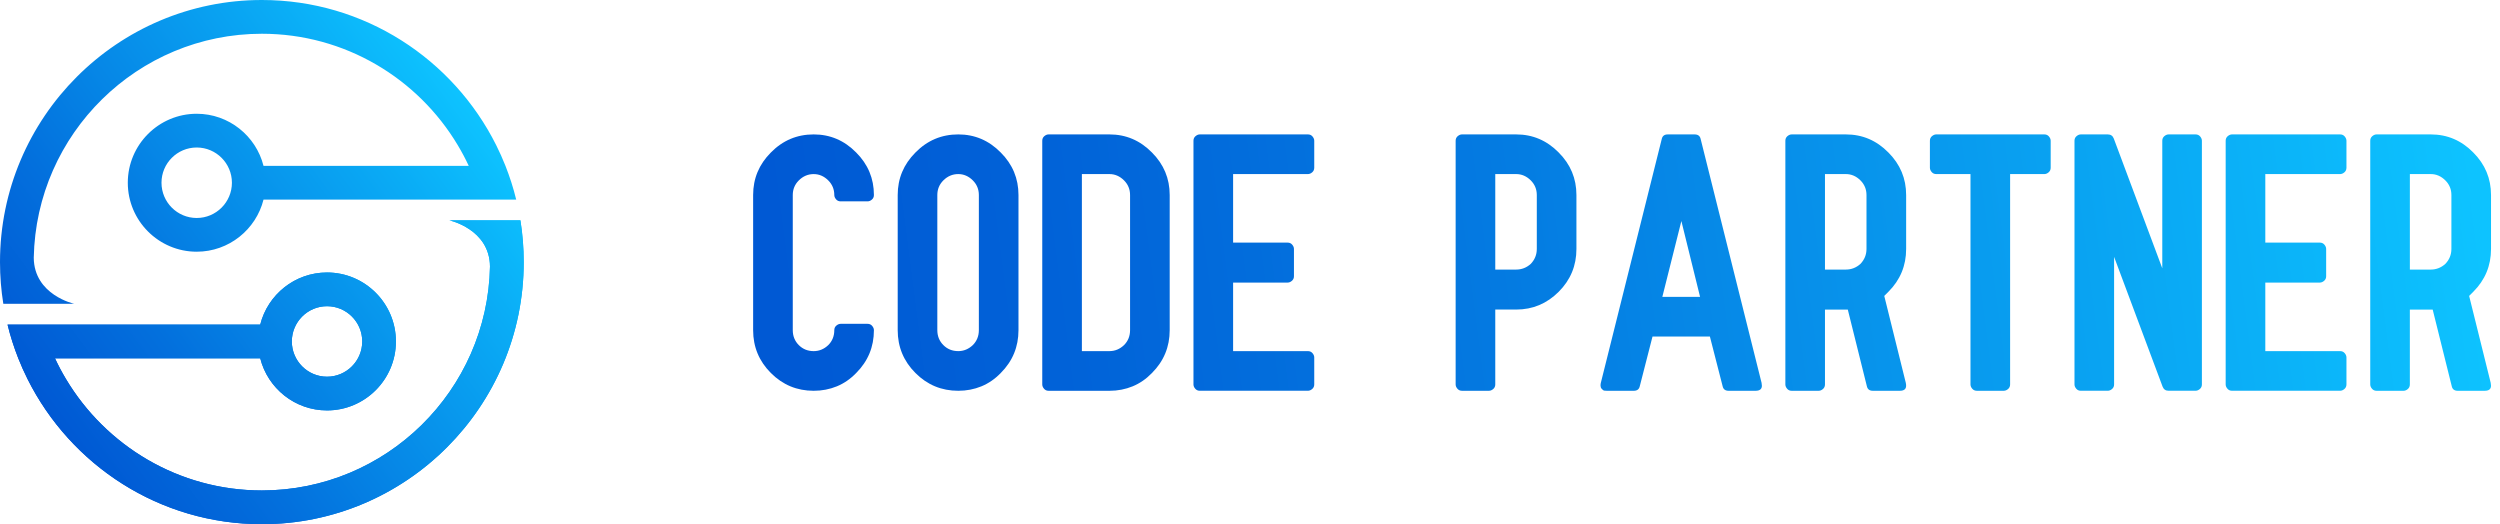 <svg width="186" height="39" viewBox="0 0 186 39" fill="none" xmlns="http://www.w3.org/2000/svg">
<path d="M60.538 29.074C59.296 29.074 58.234 28.634 57.354 27.752C56.473 26.871 56.033 25.809 56.033 24.565V14.509C56.033 13.281 56.473 12.228 57.354 11.346C58.234 10.449 59.296 10 60.538 10C61.765 10 62.818 10.449 63.699 11.346C64.58 12.228 65.019 13.281 65.019 14.509C65.019 14.65 64.968 14.765 64.866 14.851C64.764 14.938 64.658 14.981 64.548 14.981H62.544C62.403 14.981 62.288 14.93 62.202 14.828C62.115 14.725 62.072 14.62 62.072 14.509C62.072 14.084 61.922 13.722 61.624 13.424C61.309 13.11 60.948 12.952 60.539 12.952C60.115 12.952 59.745 13.11 59.43 13.424C59.132 13.722 58.982 14.085 58.982 14.509V24.565C58.982 25.006 59.132 25.375 59.43 25.675C59.728 25.974 60.099 26.124 60.539 26.124C60.948 26.124 61.309 25.974 61.624 25.675C61.922 25.377 62.072 25.006 62.072 24.565C62.072 24.423 62.123 24.31 62.225 24.224C62.328 24.138 62.433 24.093 62.544 24.093H64.548C64.69 24.093 64.803 24.144 64.889 24.247C64.975 24.349 65.019 24.455 65.019 24.565C65.019 25.809 64.579 26.871 63.699 27.752C63.275 28.193 62.795 28.523 62.261 28.744C61.725 28.963 61.151 29.074 60.538 29.074Z" fill="url(#paint0_linear_0_404)"/>
<path d="M71.294 29.074C70.051 29.074 68.99 28.634 68.11 27.752C67.229 26.871 66.789 25.809 66.789 24.565V14.509C66.789 13.281 67.229 12.228 68.11 11.346C68.99 10.449 70.051 10 71.294 10C72.521 10 73.574 10.449 74.455 11.346C75.336 12.228 75.775 13.281 75.775 14.509V24.565C75.775 25.809 75.335 26.871 74.455 27.752C74.031 28.193 73.55 28.523 73.016 28.744C72.481 28.963 71.907 29.074 71.294 29.074ZM71.294 26.123C71.702 26.123 72.064 25.973 72.379 25.674C72.677 25.375 72.827 25.005 72.827 24.564V14.508C72.827 14.083 72.677 13.721 72.379 13.422C72.064 13.108 71.702 12.951 71.294 12.951C70.87 12.951 70.5 13.108 70.185 13.422C69.886 13.721 69.737 14.084 69.737 14.508V24.564C69.737 25.005 69.886 25.374 70.185 25.674C70.483 25.974 70.853 26.123 71.294 26.123Z" fill="url(#paint1_linear_0_404)"/>
<path d="M77.544 28.602V10.473C77.544 10.331 77.594 10.217 77.697 10.13C77.799 10.044 77.905 10 78.015 10H82.544C83.771 10 84.824 10.449 85.705 11.346C86.585 12.228 87.025 13.281 87.025 14.509V24.565C87.025 25.809 86.585 26.871 85.705 27.752C85.28 28.193 84.801 28.523 84.266 28.744C83.731 28.964 83.157 29.075 82.545 29.075H78.016C77.874 29.075 77.761 29.024 77.675 28.921C77.587 28.818 77.544 28.712 77.544 28.602ZM82.544 26.123C82.953 26.123 83.314 25.973 83.629 25.674C83.927 25.375 84.077 25.005 84.077 24.564V14.508C84.077 14.083 83.927 13.721 83.629 13.422C83.314 13.108 82.953 12.951 82.544 12.951H80.492V26.123H82.544Z" fill="url(#paint2_linear_0_404)"/>
<path d="M88.794 28.602V10.473C88.794 10.331 88.845 10.217 88.947 10.13C89.05 10.044 89.156 10 89.266 10H97.309C97.451 10 97.564 10.051 97.65 10.153C97.736 10.256 97.78 10.361 97.78 10.472V12.478C97.78 12.62 97.728 12.734 97.627 12.821C97.525 12.908 97.419 12.951 97.309 12.951H91.743V18.05H95.799C95.94 18.05 96.054 18.101 96.14 18.203C96.226 18.305 96.27 18.411 96.27 18.522V20.552C96.27 20.694 96.219 20.808 96.117 20.894C96.015 20.981 95.909 21.024 95.799 21.024H91.743V26.123H97.309C97.451 26.123 97.564 26.175 97.65 26.276C97.736 26.378 97.78 26.484 97.78 26.595V28.601C97.78 28.743 97.728 28.856 97.627 28.942C97.525 29.029 97.419 29.072 97.309 29.072H89.266C89.124 29.072 89.01 29.022 88.924 28.919C88.837 28.818 88.794 28.712 88.794 28.602Z" fill="url(#paint3_linear_0_404)"/>
<path d="M108.3 28.602V10.473C108.3 10.331 108.351 10.217 108.453 10.13C108.556 10.044 108.661 10 108.772 10H112.805C114.032 10 115.084 10.449 115.966 11.346C116.847 12.228 117.286 13.281 117.286 14.509V18.523C117.286 19.766 116.846 20.829 115.966 21.709C115.084 22.591 114.032 23.031 112.805 23.031H111.248V28.602C111.248 28.744 111.197 28.858 111.095 28.944C110.993 29.031 110.887 29.074 110.777 29.074H108.773C108.631 29.074 108.517 29.023 108.431 28.92C108.343 28.818 108.3 28.712 108.3 28.602ZM112.805 20.056C113.213 20.056 113.575 19.915 113.89 19.632C114.188 19.317 114.338 18.947 114.338 18.522V14.508C114.338 14.083 114.188 13.721 113.89 13.422C113.575 13.108 113.213 12.951 112.805 12.951H111.248V20.056H112.805Z" fill="url(#paint4_linear_0_404)"/>
<path d="M119.102 28.484L123.631 10.355C123.678 10.119 123.827 10.001 124.079 10.001H126.084C126.335 10.001 126.485 10.119 126.532 10.355L131.061 28.484C131.076 28.563 131.084 28.634 131.084 28.697C131.084 28.949 130.926 29.075 130.613 29.075H128.608C128.357 29.075 128.207 28.957 128.16 28.721L127.216 25.038H122.947L122.003 28.721C121.956 28.957 121.806 29.075 121.555 29.075H119.551C119.488 29.075 119.425 29.072 119.362 29.063C119.299 29.055 119.228 29.003 119.15 28.909C119.102 28.847 119.079 28.767 119.079 28.674C119.079 28.61 119.087 28.547 119.102 28.484ZM126.485 22.086L125.094 16.445L123.678 22.086H126.485Z" fill="url(#paint5_linear_0_404)"/>
<path d="M140.189 22.016L141.792 28.484C141.808 28.563 141.815 28.634 141.815 28.697C141.815 28.949 141.658 29.075 141.344 29.075H139.34C139.089 29.075 138.939 28.957 138.891 28.721L137.476 23.032H135.778V28.603C135.778 28.745 135.726 28.859 135.625 28.945C135.522 29.032 135.417 29.075 135.306 29.075H133.302C133.16 29.075 133.046 29.024 132.961 28.921C132.874 28.819 132.831 28.713 132.831 28.603V10.473C132.831 10.331 132.881 10.217 132.984 10.13C133.086 10.044 133.192 10 133.302 10H137.335C138.562 10 139.615 10.449 140.496 11.346C141.377 12.228 141.817 13.281 141.817 14.509V18.523C141.817 19.766 141.376 20.829 140.496 21.709C140.4 21.803 140.298 21.905 140.189 22.016ZM137.334 20.056C137.743 20.056 138.104 19.915 138.419 19.632C138.717 19.317 138.867 18.947 138.867 18.522V14.508C138.867 14.083 138.717 13.721 138.419 13.422C138.104 13.108 137.743 12.951 137.334 12.951H135.778V20.056H137.334Z" fill="url(#paint6_linear_0_404)"/>
<path d="M146.604 28.602V12.951H144.057C143.915 12.951 143.801 12.9 143.715 12.797C143.628 12.695 143.585 12.589 143.585 12.479V10.473C143.585 10.331 143.636 10.217 143.738 10.13C143.841 10.044 143.947 10 144.057 10H152.1C152.242 10 152.355 10.051 152.441 10.153C152.527 10.256 152.571 10.361 152.571 10.472V12.478C152.571 12.62 152.519 12.734 152.418 12.821C152.316 12.908 152.21 12.951 152.1 12.951H149.552V28.602C149.552 28.744 149.502 28.858 149.399 28.944C149.297 29.031 149.191 29.074 149.081 29.074H147.077C146.935 29.074 146.821 29.023 146.734 28.92C146.647 28.818 146.604 28.712 146.604 28.602Z" fill="url(#paint7_linear_0_404)"/>
<path d="M157.265 10.307L160.874 19.962V10.473C160.874 10.331 160.925 10.217 161.027 10.13C161.13 10.044 161.236 10 161.346 10H163.35C163.491 10 163.606 10.051 163.692 10.153C163.777 10.256 163.821 10.361 163.821 10.472V28.601C163.821 28.743 163.77 28.856 163.668 28.942C163.566 29.029 163.46 29.072 163.35 29.072H161.346C161.125 29.072 160.976 28.97 160.897 28.766L157.289 19.111V28.601C157.289 28.743 157.238 28.856 157.136 28.942C157.034 29.029 156.928 29.072 156.818 29.072H154.814C154.671 29.072 154.558 29.022 154.472 28.919C154.385 28.817 154.342 28.711 154.342 28.601V10.473C154.342 10.331 154.393 10.217 154.495 10.13C154.598 10.044 154.703 10 154.814 10H156.818C157.036 10 157.186 10.102 157.265 10.307Z" fill="url(#paint8_linear_0_404)"/>
<path d="M165.59 28.602V10.473C165.59 10.331 165.641 10.217 165.743 10.13C165.846 10.044 165.952 10 166.062 10H174.105C174.247 10 174.36 10.051 174.446 10.153C174.532 10.256 174.576 10.361 174.576 10.472V12.478C174.576 12.62 174.524 12.734 174.423 12.821C174.321 12.908 174.215 12.951 174.105 12.951H168.539V18.05H172.595C172.736 18.05 172.85 18.101 172.936 18.203C173.022 18.305 173.066 18.411 173.066 18.522V20.552C173.066 20.694 173.015 20.808 172.913 20.894C172.811 20.981 172.705 21.024 172.595 21.024H168.539V26.123H174.105C174.247 26.123 174.36 26.175 174.446 26.276C174.532 26.378 174.576 26.484 174.576 26.595V28.601C174.576 28.743 174.524 28.856 174.423 28.942C174.321 29.029 174.215 29.072 174.105 29.072H166.062C165.92 29.072 165.806 29.022 165.72 28.919C165.633 28.818 165.59 28.712 165.59 28.602Z" fill="url(#paint9_linear_0_404)"/>
<path d="M183.704 22.016L185.308 28.484C185.323 28.563 185.331 28.634 185.331 28.697C185.331 28.949 185.173 29.075 184.859 29.075H182.855C182.604 29.075 182.454 28.957 182.407 28.721L180.992 23.032H179.293V28.603C179.293 28.745 179.242 28.859 179.14 28.945C179.038 29.032 178.932 29.075 178.822 29.075H176.817C176.675 29.075 176.562 29.024 176.476 28.921C176.389 28.819 176.346 28.713 176.346 28.603V10.473C176.346 10.331 176.397 10.217 176.499 10.13C176.602 10.044 176.707 10 176.817 10H180.851C182.077 10 183.13 10.449 184.011 11.346C184.893 12.228 185.332 13.281 185.332 14.509V18.523C185.332 19.766 184.891 20.829 184.011 21.709C183.917 21.803 183.814 21.905 183.704 22.016ZM180.851 20.056C181.259 20.056 181.62 19.915 181.935 19.632C182.234 19.317 182.384 18.947 182.384 18.522V14.508C182.384 14.083 182.234 13.721 181.935 13.422C181.62 13.108 181.259 12.951 180.851 12.951H179.294V20.056H180.851Z" fill="url(#paint10_linear_0_404)"/>
<path d="M38.719 16.395H36.173H33.441C33.441 16.395 36.437 17.05 36.454 19.83C36.278 29.045 28.734 36.489 19.483 36.489C13.299 36.489 7.878 33.163 4.911 28.203C4.612 27.705 4.338 27.19 4.091 26.659H19.361C19.92 28.883 21.937 30.535 24.33 30.535C27.158 30.535 29.457 28.233 29.457 25.404C29.457 22.574 27.158 20.273 24.33 20.273C21.937 20.273 19.92 21.923 19.361 24.15H0.561C0.77 25.01 1.04 25.849 1.36 26.66C1.568 27.186 1.8 27.702 2.051 28.204C5.251 34.6 11.864 39 19.483 39C30.225 39 38.966 30.253 38.966 19.501C38.966 18.444 38.881 17.405 38.719 16.395ZM24.331 22.782C25.776 22.782 26.95 23.958 26.95 25.404C26.95 26.848 25.775 28.026 24.331 28.026C22.888 28.026 21.713 26.848 21.713 25.404C21.713 23.957 22.888 22.782 24.331 22.782Z" fill="url(#paint11_linear_0_404)"/>
<path d="M38.719 16.395H36.173H33.441C33.441 16.395 36.437 17.05 36.454 19.83C36.278 29.045 28.734 36.489 19.483 36.489C13.299 36.489 7.878 33.163 4.911 28.203C4.612 27.705 4.338 27.19 4.091 26.659H19.361C19.92 28.883 21.937 30.535 24.33 30.535C27.158 30.535 29.457 28.233 29.457 25.404C29.457 22.574 27.158 20.273 24.33 20.273C21.937 20.273 19.92 21.923 19.361 24.15H0.561C0.77 25.01 1.04 25.849 1.36 26.66C1.568 27.186 1.8 27.702 2.051 28.204C5.251 34.6 11.864 39 19.483 39C30.225 39 38.966 30.253 38.966 19.501C38.966 18.444 38.881 17.405 38.719 16.395ZM24.331 22.782C25.776 22.782 26.95 23.958 26.95 25.404C26.95 26.848 25.775 28.026 24.331 28.026C22.888 28.026 21.713 26.848 21.713 25.404C21.713 23.957 22.888 22.782 24.331 22.782Z" fill="url(#paint12_linear_0_404)"/>
<path d="M5.525 22.604C5.525 22.604 2.529 21.95 2.512 19.17C2.689 9.955 10.234 2.511 19.483 2.511C25.667 2.511 31.09 5.837 34.055 10.796C34.354 11.295 34.628 11.81 34.875 12.341H19.606C19.047 10.117 17.029 8.464 14.635 8.464C11.807 8.464 9.508 10.767 9.508 13.596C9.508 16.426 11.808 18.727 14.635 18.727C17.029 18.727 19.047 17.076 19.606 14.85H38.405C38.197 13.989 37.926 13.152 37.606 12.34C37.398 11.813 37.166 11.298 36.915 10.796C33.715 4.399 27.103 0 19.483 0C8.741 0 0 8.747 0 19.499C0 20.555 0.085 21.594 0.247 22.604H2.793H5.525V22.604ZM14.635 16.218C13.19 16.218 12.015 15.042 12.015 13.596C12.015 12.149 13.19 10.974 14.635 10.974C16.078 10.974 17.255 12.15 17.255 13.596C17.255 15.042 16.078 16.218 14.635 16.218Z" fill="url(#paint13_linear_0_404)"/>
<defs>
<linearGradient id="paint0_linear_0_404" x1="182.788" y1="3.657" x2="57.519" y2="19.902" gradientUnits="userSpaceOnUse">
<stop stop-color="#0DC3FF"/>
<stop offset="0.25" stop-color="#09A1F1"/>
<stop offset="0.577" stop-color="#047AE1"/>
<stop offset="0.839" stop-color="#0162D8"/>
<stop offset="1" stop-color="#0059D4"/>
</linearGradient>
<linearGradient id="paint1_linear_0_404" x1="182.966" y1="5.031" x2="57.697" y2="21.276" gradientUnits="userSpaceOnUse">
<stop stop-color="#0DC3FF"/>
<stop offset="0.25" stop-color="#09A1F1"/>
<stop offset="0.577" stop-color="#047AE1"/>
<stop offset="0.839" stop-color="#0162D8"/>
<stop offset="1" stop-color="#0059D4"/>
</linearGradient>
<linearGradient id="paint2_linear_0_404" x1="183.117" y1="6.198" x2="57.848" y2="22.443" gradientUnits="userSpaceOnUse">
<stop stop-color="#0DC3FF"/>
<stop offset="0.25" stop-color="#09A1F1"/>
<stop offset="0.577" stop-color="#047AE1"/>
<stop offset="0.839" stop-color="#0162D8"/>
<stop offset="1" stop-color="#0059D4"/>
</linearGradient>
<linearGradient id="paint3_linear_0_404" x1="183.33" y1="7.841" x2="58.061" y2="24.086" gradientUnits="userSpaceOnUse">
<stop stop-color="#0DC3FF"/>
<stop offset="0.25" stop-color="#09A1F1"/>
<stop offset="0.577" stop-color="#047AE1"/>
<stop offset="0.839" stop-color="#0162D8"/>
<stop offset="1" stop-color="#0059D4"/>
</linearGradient>
<linearGradient id="paint4_linear_0_404" x1="183.603" y1="9.947" x2="58.334" y2="26.192" gradientUnits="userSpaceOnUse">
<stop stop-color="#0DC3FF"/>
<stop offset="0.25" stop-color="#09A1F1"/>
<stop offset="0.577" stop-color="#047AE1"/>
<stop offset="0.839" stop-color="#0162D8"/>
<stop offset="1" stop-color="#0059D4"/>
</linearGradient>
<linearGradient id="paint5_linear_0_404" x1="183.895" y1="12.193" x2="58.625" y2="28.438" gradientUnits="userSpaceOnUse">
<stop stop-color="#0DC3FF"/>
<stop offset="0.25" stop-color="#09A1F1"/>
<stop offset="0.577" stop-color="#047AE1"/>
<stop offset="0.839" stop-color="#0162D8"/>
<stop offset="1" stop-color="#0059D4"/>
</linearGradient>
<linearGradient id="paint6_linear_0_404" x1="184.06" y1="13.469" x2="58.791" y2="29.714" gradientUnits="userSpaceOnUse">
<stop stop-color="#0DC3FF"/>
<stop offset="0.25" stop-color="#09A1F1"/>
<stop offset="0.577" stop-color="#047AE1"/>
<stop offset="0.839" stop-color="#0162D8"/>
<stop offset="1" stop-color="#0059D4"/>
</linearGradient>
<linearGradient id="paint7_linear_0_404" x1="184.213" y1="14.647" x2="58.944" y2="30.892" gradientUnits="userSpaceOnUse">
<stop stop-color="#0DC3FF"/>
<stop offset="0.25" stop-color="#09A1F1"/>
<stop offset="0.577" stop-color="#047AE1"/>
<stop offset="0.839" stop-color="#0162D8"/>
<stop offset="1" stop-color="#0059D4"/>
</linearGradient>
<linearGradient id="paint8_linear_0_404" x1="184.42" y1="16.245" x2="59.151" y2="32.491" gradientUnits="userSpaceOnUse">
<stop stop-color="#0DC3FF"/>
<stop offset="0.25" stop-color="#09A1F1"/>
<stop offset="0.577" stop-color="#047AE1"/>
<stop offset="0.839" stop-color="#0162D8"/>
<stop offset="1" stop-color="#0059D4"/>
</linearGradient>
<linearGradient id="paint9_linear_0_404" x1="184.603" y1="17.651" x2="59.333" y2="33.896" gradientUnits="userSpaceOnUse">
<stop stop-color="#0DC3FF"/>
<stop offset="0.25" stop-color="#09A1F1"/>
<stop offset="0.577" stop-color="#047AE1"/>
<stop offset="0.839" stop-color="#0162D8"/>
<stop offset="1" stop-color="#0059D4"/>
</linearGradient>
<linearGradient id="paint10_linear_0_404" x1="184.781" y1="19.027" x2="59.512" y2="35.273" gradientUnits="userSpaceOnUse">
<stop stop-color="#0DC3FF"/>
<stop offset="0.25" stop-color="#09A1F1"/>
<stop offset="0.577" stop-color="#047AE1"/>
<stop offset="0.839" stop-color="#0162D8"/>
<stop offset="1" stop-color="#0059D4"/>
</linearGradient>
<linearGradient id="paint11_linear_0_404" x1="7.478" y1="35.818" x2="38.648" y2="12.826" gradientUnits="userSpaceOnUse">
<stop stop-color="#0059D4"/>
<stop offset="0.259" stop-color="#0370DD"/>
<stop offset="0.799" stop-color="#0AABF5"/>
<stop offset="1" stop-color="#0DC3FF"/>
</linearGradient>
<linearGradient id="paint12_linear_0_404" x1="7.478" y1="35.818" x2="38.648" y2="12.826" gradientUnits="userSpaceOnUse">
<stop stop-color="#0059D4"/>
<stop offset="0.259" stop-color="#0370DD"/>
<stop offset="0.799" stop-color="#0AABF5"/>
<stop offset="1" stop-color="#0DC3FF"/>
</linearGradient>
<linearGradient id="paint13_linear_0_404" x1="0.366" y1="26.176" x2="31.536" y2="3.184" gradientUnits="userSpaceOnUse">
<stop stop-color="#0059D4"/>
<stop offset="0.259" stop-color="#0370DD"/>
<stop offset="0.799" stop-color="#0AABF5"/>
<stop offset="1" stop-color="#0DC3FF"/>
</linearGradient>
</defs>
</svg>
